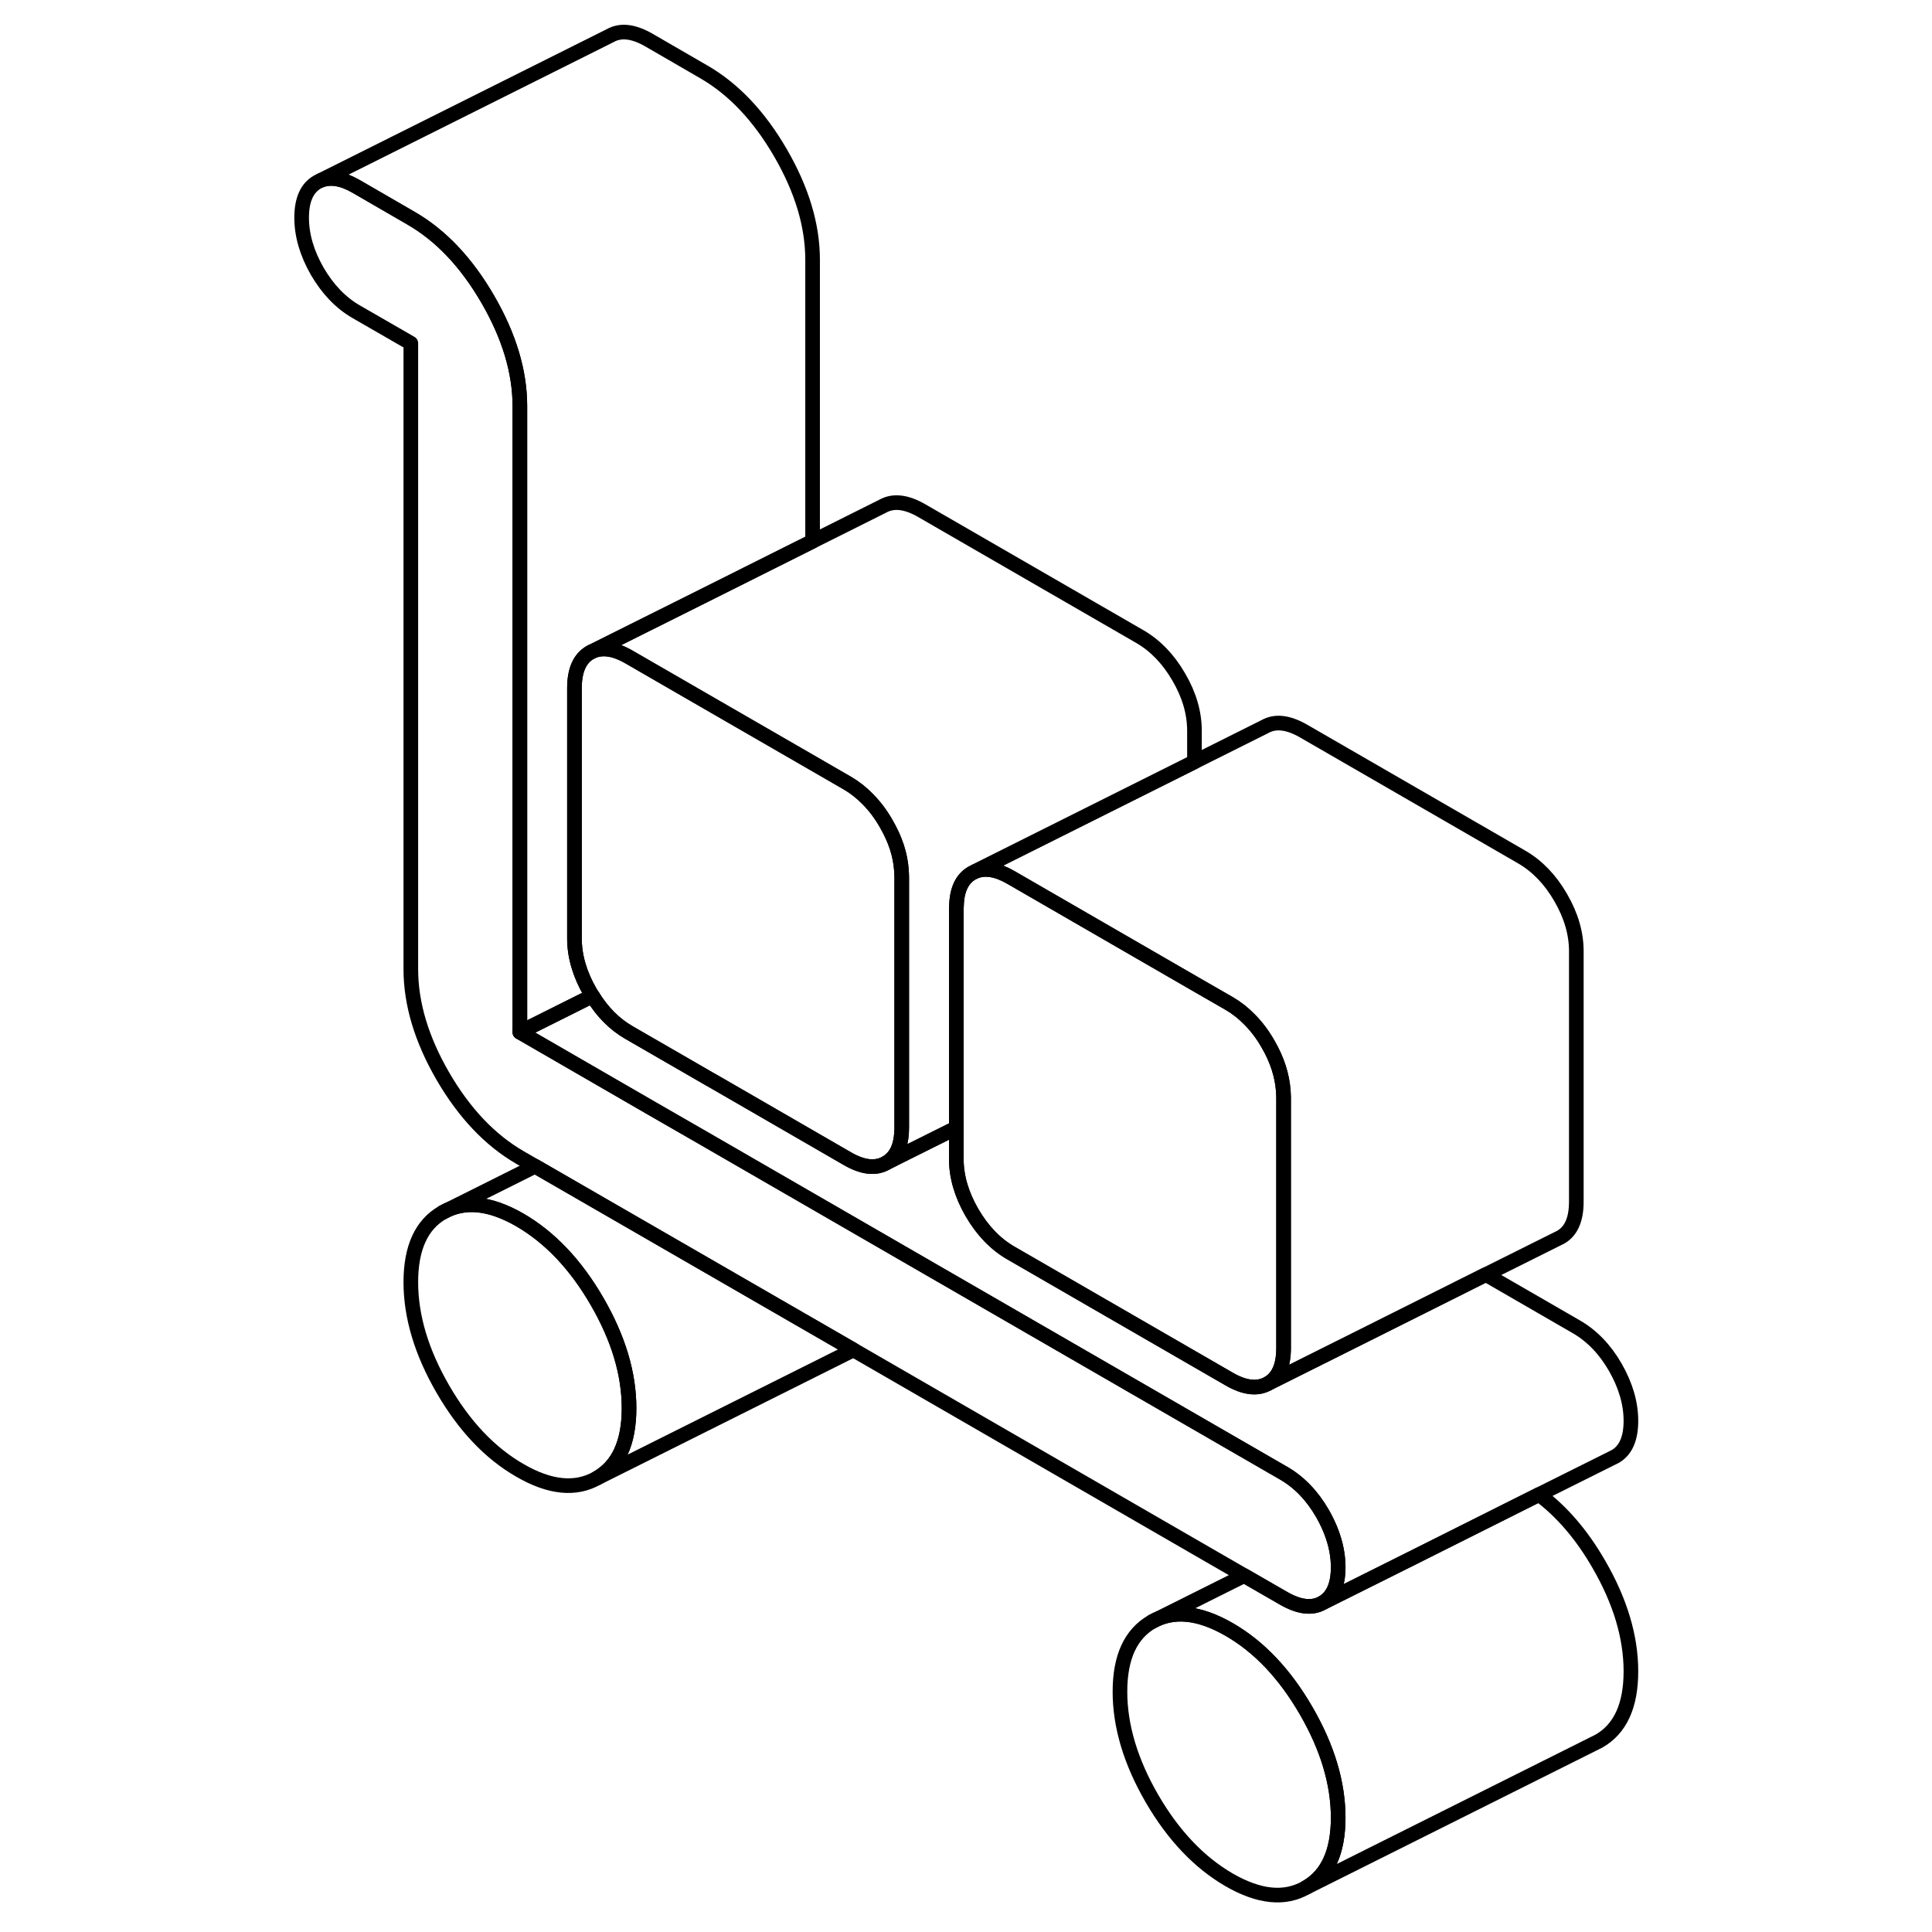 <svg width="48" height="48" viewBox="0 0 95 132" fill="none" xmlns="http://www.w3.org/2000/svg" stroke-width="1px"
     stroke-linecap="round" stroke-linejoin="round">
    <path d="M22.289 88.909C20.829 86.389 19.069 84.54 17.019 83.35C14.969 82.169 13.219 81.999 11.759 82.829C10.299 83.659 9.569 85.249 9.569 87.6C9.569 89.95 10.299 92.389 11.759 94.909C13.219 97.429 14.969 99.279 17.019 100.459C19.069 101.649 20.829 101.819 22.289 100.989C23.749 100.159 24.479 98.569 24.479 96.209C24.479 93.849 23.749 91.429 22.289 88.909Z" stroke="currentColor" stroke-linejoin="round"/>
    <path d="M72.929 124.189C72.929 126.539 72.199 128.129 70.739 128.959C69.279 129.799 67.529 129.619 65.479 128.439C63.429 127.249 61.669 125.399 60.209 122.889C58.749 120.369 58.019 117.929 58.019 115.579C58.019 113.229 58.749 111.639 60.209 110.799C61.669 109.969 63.429 110.149 65.479 111.329C67.529 112.509 69.279 114.359 70.739 116.879C72.199 119.399 72.929 121.839 72.929 124.189Z" stroke="currentColor" stroke-linejoin="round"/>
    <path d="M42.429 79.16C42.309 79.28 42.179 79.38 42.039 79.46L42.469 79.24C42.469 79.24 42.449 79.19 42.429 79.16Z" stroke="currentColor" stroke-linejoin="round"/>
    <path d="M43.109 59.93V77.03C43.109 78 42.889 78.71 42.429 79.16C42.309 79.28 42.179 79.38 42.039 79.46C41.329 79.87 40.439 79.77 39.389 79.16L30.479 74.01L29.969 73.72L24.479 70.55C23.489 69.98 22.659 69.15 21.979 68.04C21.919 67.96 21.869 67.88 21.819 67.79C21.109 66.56 20.749 65.33 20.749 64.12V47.01C20.749 45.8 21.109 44.99 21.819 44.58C22.539 44.18 23.419 44.28 24.479 44.89L29.569 47.83L37.019 52.13L39.389 53.5C39.889 53.79 40.349 54.15 40.769 54.58C41.239 55.05 41.669 55.61 42.039 56.26C42.669 57.34 43.019 58.4 43.089 59.47C43.099 59.62 43.109 59.78 43.109 59.93Z" stroke="currentColor" stroke-linejoin="round"/>
    <path d="M63.109 49.93V52.05L48.129 59.54L47.909 59.65C47.229 60.04 46.869 60.8 46.849 61.92C46.839 61.97 46.839 62.02 46.839 62.08V77.06L42.469 79.24C42.469 79.24 42.449 79.19 42.429 79.16C42.889 78.71 43.109 78 43.109 77.03V59.93C43.109 59.78 43.099 59.62 43.089 59.47C43.019 58.4 42.669 57.34 42.039 56.26C41.669 55.61 41.239 55.05 40.769 54.58C40.349 54.15 39.889 53.79 39.389 53.5L37.019 52.13L29.569 47.83L24.479 44.89C23.419 44.28 22.539 44.18 21.819 44.58L29.569 40.71L37.019 36.98L41.819 34.58C42.539 34.18 43.419 34.28 44.479 34.89L59.389 43.5C60.439 44.11 61.329 45.03 62.039 46.26C62.759 47.49 63.109 48.71 63.109 49.93Z" stroke="currentColor" stroke-linejoin="round"/>
    <path d="M92.929 114.19C92.929 116.54 92.199 118.13 90.739 118.96L90.279 119.19L70.739 128.96C72.199 128.13 72.929 126.54 72.929 124.19C72.929 121.84 72.199 119.4 70.739 116.88C69.279 114.36 67.529 112.51 65.479 111.33C63.429 110.15 61.669 109.97 60.209 110.8L66.509 107.65L69.199 109.2C70.259 109.81 71.149 109.92 71.859 109.51L78.049 106.42L86.649 102.11C88.199 103.26 89.569 104.85 90.739 106.88C92.199 109.4 92.929 111.84 92.929 114.19Z" stroke="currentColor" stroke-linejoin="round"/>
    <path d="M37.019 17.75V36.98L29.569 40.71L21.819 44.58C21.109 44.99 20.749 45.8 20.749 47.01V64.12C20.749 65.33 21.109 66.559 21.819 67.79C21.869 67.879 21.919 67.96 21.979 68.04L17.019 70.519V27.75C17.019 25.4 16.289 22.97 14.829 20.45C13.369 17.93 11.619 16.079 9.569 14.899L5.839 12.74C4.889 12.19 4.079 12.06 3.399 12.33L23.179 2.44C23.899 2.03 24.779 2.13 25.839 2.74L29.569 4.9C31.619 6.08 33.369 7.93 34.829 10.45C36.289 12.97 37.019 15.4 37.019 17.75Z" stroke="currentColor" stroke-linejoin="round"/>
    <path d="M89.199 64.99V82.1C89.199 83.31 88.849 84.12 88.129 84.529L87.909 84.639L83.019 87.08L75.089 91.05L68.129 94.529C68.849 94.12 69.199 93.31 69.199 92.1V74.99C69.199 74.84 69.189 74.68 69.179 74.529C69.099 73.469 68.759 72.4 68.129 71.32C67.759 70.67 67.329 70.109 66.859 69.639C66.439 69.21 65.979 68.85 65.479 68.56L63.099 67.19L50.569 59.95C49.619 59.4 48.809 59.27 48.129 59.539L63.109 52.05L67.909 49.65C68.629 49.239 69.509 49.34 70.569 49.95L85.479 58.56C86.529 59.17 87.419 60.09 88.129 61.32C88.849 62.56 89.199 63.78 89.199 64.99Z" stroke="currentColor" stroke-linejoin="round"/>
    <path d="M69.199 74.99V92.1C69.199 93.31 68.849 94.12 68.129 94.53C67.419 94.93 66.529 94.83 65.479 94.22L50.569 85.61C49.509 85 48.629 84.08 47.909 82.85C47.199 81.62 46.839 80.4 46.839 79.19V62.08C46.839 62.02 46.839 61.97 46.849 61.92C46.869 60.8 47.229 60.04 47.909 59.65L48.129 59.54C48.809 59.27 49.619 59.4 50.569 59.95L63.099 67.19L65.479 68.56C65.979 68.85 66.439 69.21 66.859 69.64C67.329 70.11 67.759 70.67 68.129 71.32C68.759 72.4 69.099 73.47 69.179 74.53C69.179 74.68 69.199 74.84 69.199 74.99Z" stroke="currentColor" stroke-linejoin="round"/>
    <path d="M72.929 107.08C72.929 108.29 72.569 109.1 71.859 109.51C71.149 109.92 70.259 109.81 69.199 109.2L66.509 107.65L39.809 92.23L18.059 79.68L17.019 79.08C14.969 77.89 13.219 76.04 11.759 73.53C10.299 71.01 9.569 68.57 9.569 66.22V23.45L5.839 21.3C4.779 20.69 3.899 19.77 3.179 18.54C2.469 17.3 2.109 16.08 2.109 14.87C2.109 13.66 2.469 12.85 3.179 12.44L3.399 12.33C4.079 12.06 4.889 12.19 5.839 12.74L9.569 14.9C11.619 16.08 13.369 17.93 14.829 20.45C16.289 22.97 17.019 25.4 17.019 27.75V70.52L25.999 75.71L29.579 77.77L44.469 86.37L69.199 100.65C70.259 101.26 71.149 102.18 71.859 103.41C72.099 103.83 72.299 104.25 72.459 104.67C72.769 105.48 72.929 106.28 72.929 107.08Z" stroke="currentColor" stroke-linejoin="round"/>
    <path d="M92.929 97.08C92.929 98.29 92.569 99.1 91.859 99.51L91.639 99.62L86.649 102.11L78.049 106.42L71.859 109.51C72.569 109.1 72.929 108.29 72.929 107.08C72.929 106.28 72.769 105.48 72.459 104.67C72.299 104.25 72.099 103.83 71.859 103.41C71.149 102.18 70.259 101.26 69.199 100.65L44.469 86.37L29.579 77.769L25.999 75.71L17.019 70.519L21.979 68.04C22.659 69.15 23.489 69.98 24.479 70.55L29.969 73.72L30.479 74.01L39.389 79.159C40.439 79.769 41.329 79.87 42.039 79.46L42.469 79.24L46.839 77.06V79.19C46.839 80.4 47.199 81.62 47.909 82.85C48.629 84.08 49.509 85 50.569 85.61L65.479 94.22C66.529 94.83 67.419 94.93 68.129 94.529L75.089 91.05L83.019 87.08L89.199 90.65C90.259 91.26 91.149 92.18 91.859 93.409C92.569 94.65 92.929 95.87 92.929 97.08Z" stroke="currentColor" stroke-linejoin="round"/>
    <path d="M24.479 96.21C24.479 93.86 23.749 91.43 22.289 88.91C20.829 86.39 19.069 84.54 17.019 83.35C14.969 82.17 13.219 82 11.759 82.83L18.059 79.68L39.809 92.23L22.289 100.99C23.749 100.16 24.479 98.57 24.479 96.21Z" stroke="currentColor" stroke-linejoin="round"/>
</svg>